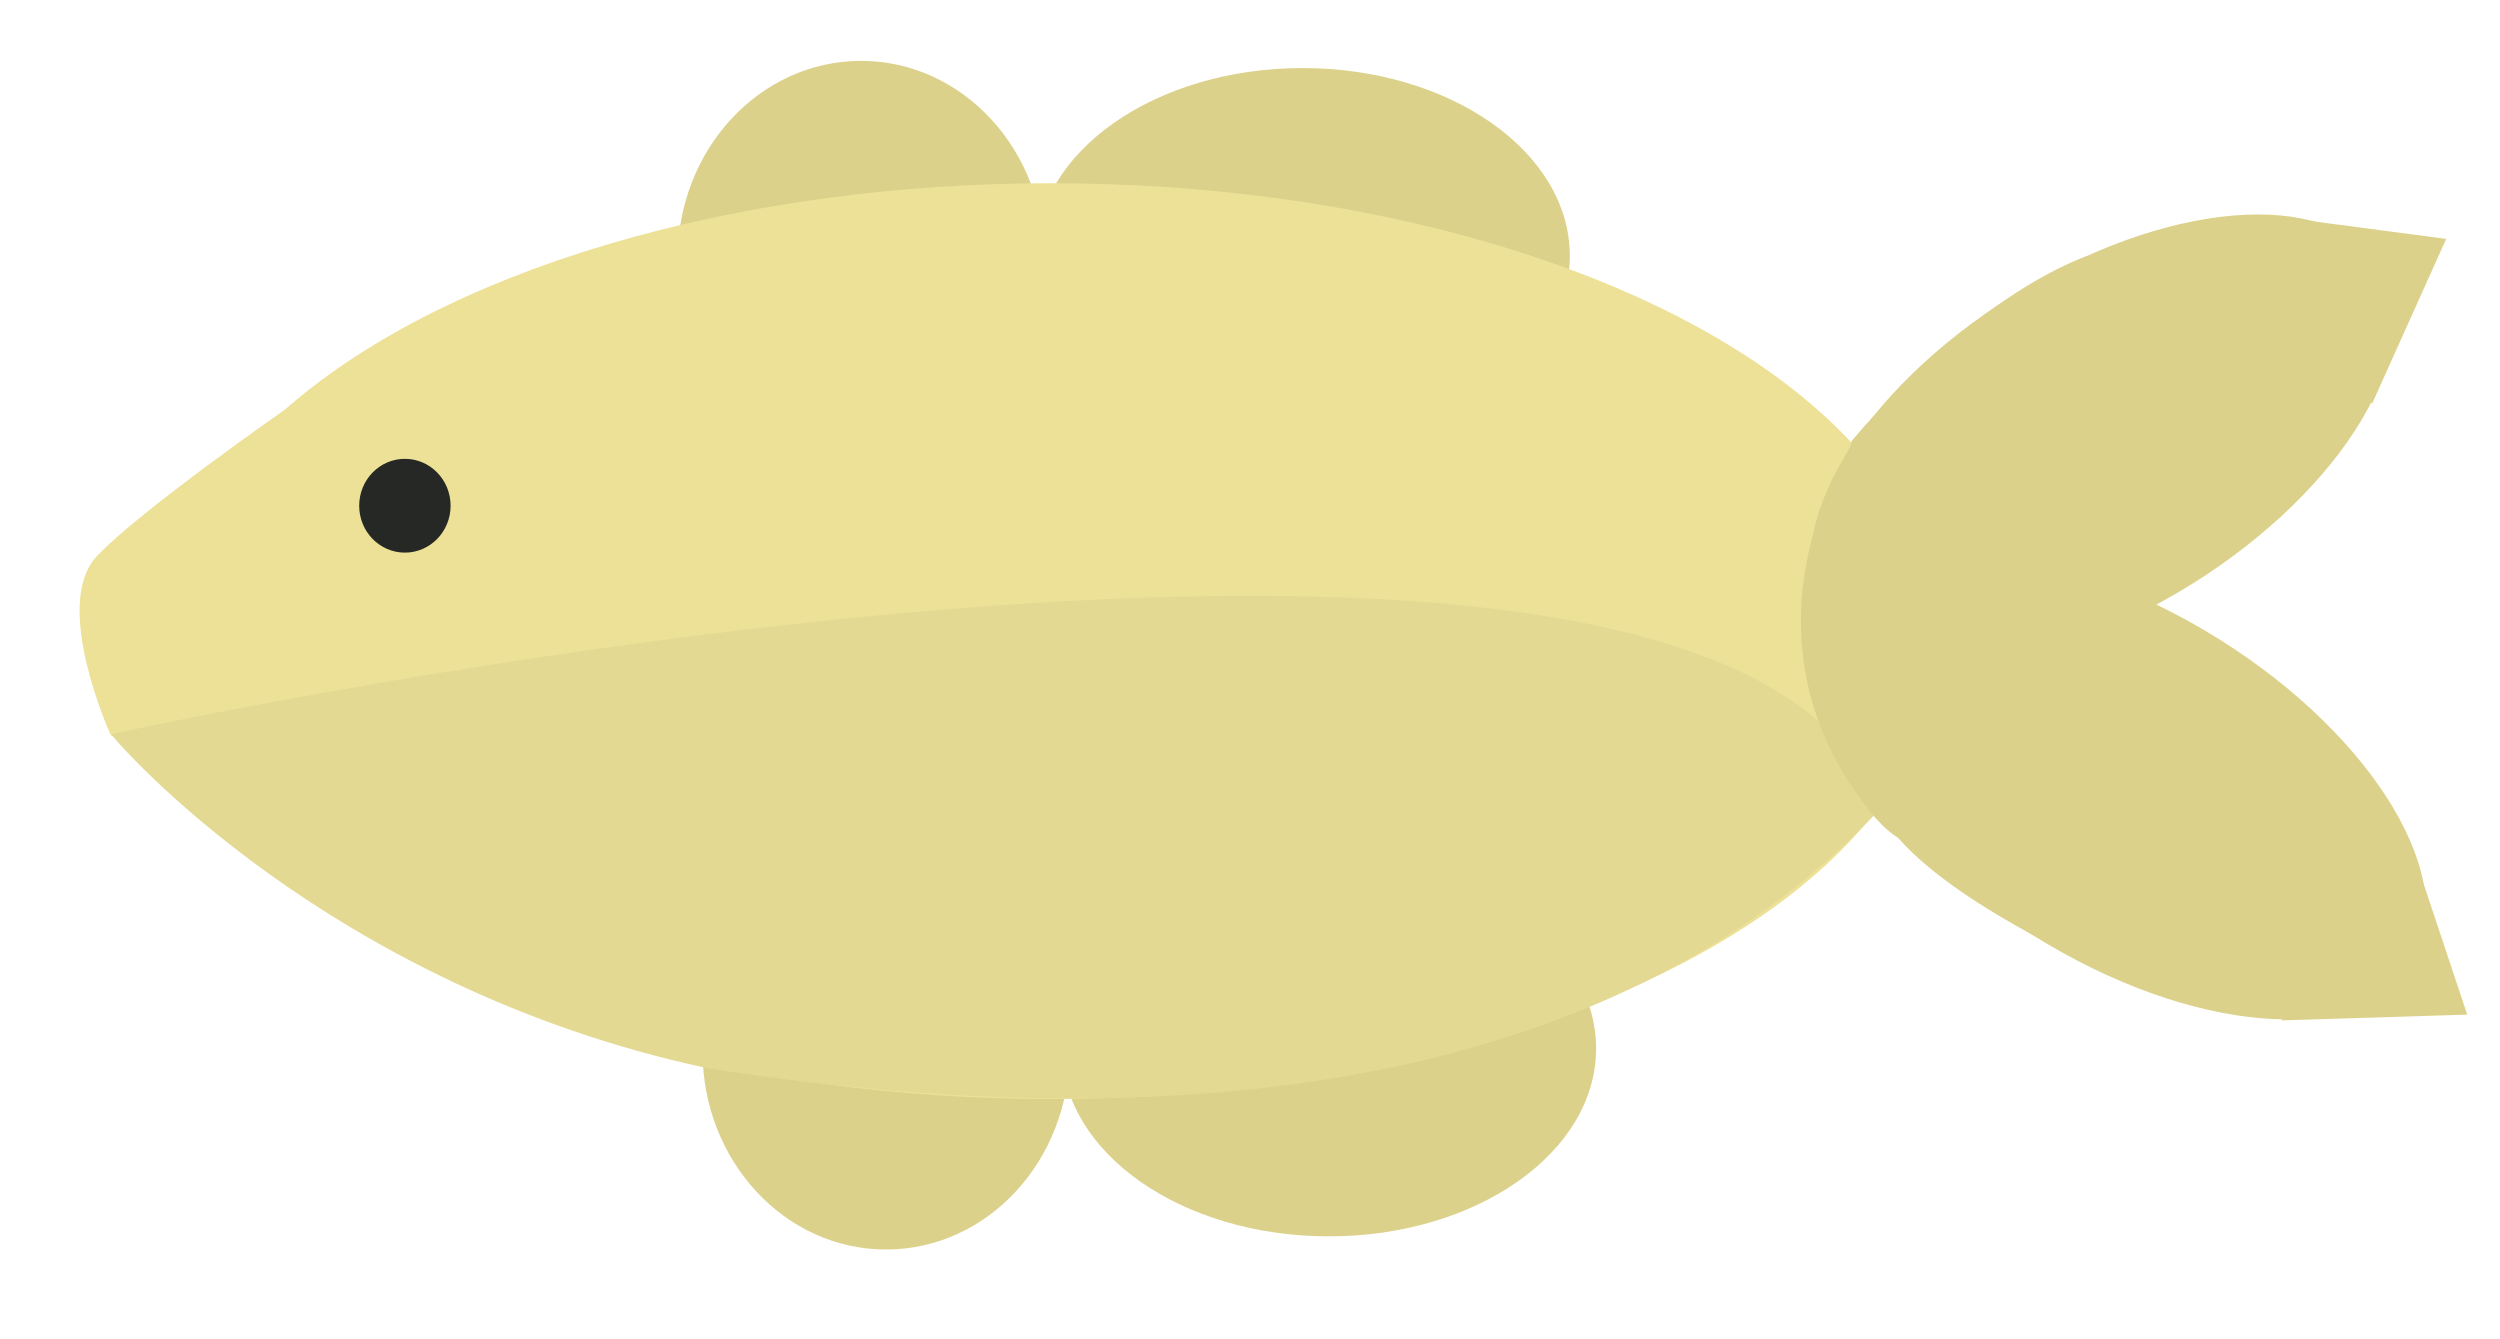 <?xml version="1.0" encoding="utf-8"?>
<svg viewBox="0 0 478 256" xmlns="http://www.w3.org/2000/svg">
  <g style="" transform="matrix(-1.59, 0, 0, 1.59, 634.373, -257.959)">
    <title>round fins</title>
    <ellipse style="fill: rgb(220, 209, 139); stroke: rgb(220, 209, 139);" cx="242.332" cy="193.013" rx="31.627" ry="22.091"/>
    <ellipse style="fill: rgb(220, 209, 139); stroke: rgb(220, 209, 139);" cx="295.428" cy="193.372" rx="21.563" ry="23.314"/>
    <ellipse style="fill: rgb(220, 209, 139); stroke: rgb(220, 209, 139);" cx="239.169" cy="288.322" rx="31.627" ry="22.091"/>
    <ellipse style="fill: rgb(220, 209, 139); stroke: rgb(220, 209, 139);" cx="292.428" cy="288.681" rx="21.563" ry="23.314"/>
  </g>
  <g style="" transform="matrix(-1.59, 0, 0, 1.59, 634.373, -257.959)">
    <title>Body</title>
    <g>
      <ellipse style="fill: rgb(237, 225, 151); stroke: rgb(237, 225, 151);" cx="272.566" cy="239.335" rx="106.249" ry="54.563"/>
      <path style="fill: rgb(237, 225, 151); stroke: rgb(237, 225, 151);" d="M 357.503 271.439 L 385.281 250.259 C 385.281 250.259 392.171 234.953 386.949 229.441 C 381.727 223.929 364.066 211.648 364.066 211.648 L 357.503 271.439 Z"/>
    </g>
    <path style="fill: rgb(228, 217, 146); stroke: rgb(228, 217, 146);" d="M 313.68 290.228 C 359.59 280.442 384.702 250.842 384.702 250.842 C 384.702 250.842 191.927 208.627 173.506 259.43 C 193.366 280.73 233.951 302.604 313.68 290.228 Z">
      <title>Lower Body</title>
    </path>
  </g>
  <g style="" transform="matrix(-1.59, 0, 0, 1.59, 634.373, -257.959)">
    <title>back fins</title>
    <ellipse style="fill: rgb(220, 209, 139); stroke: rgb(220, 209, 139);" cx="205.866" cy="399.132" rx="38.781" ry="19.916" transform="matrix(-0.848, -0.53, 0.53, -0.848, 109.21, 662.704)"/>
    <path style="fill: rgb(220, 209, 139); stroke: rgb(220, 209, 139);" d="M 107.702 206.841 L 120.771 196.052 L 104.188 184.957 L 107.702 206.841 Z" transform="matrix(-0.848, -0.53, 0.53, -0.848, 104.057, 421.636)"/>
    <ellipse style="fill: rgb(220, 209, 139); stroke: rgb(220, 209, 139);" cx="205.866" cy="399.132" rx="39.972" ry="20.527" transform="matrix(-0.848, 0.53, -0.53, -0.848, 529.435, 486.254)"/>
    <path style="fill: rgb(220, 209, 139); stroke: rgb(220, 209, 139);" d="M 105.397 290.63 L 118.868 279.51 L 101.776 268.073 L 105.397 290.63 Z" transform="matrix(-0.848, 0.53, -0.53, -0.848, 351.914, 457.793)"/>
    <path style="fill: rgb(220, 209, 139); stroke: rgb(220, 209, 139);" d="M 175.777 215.801 C 175.777 215.801 190.754 237.889 173.901 259.279 C 157.048 280.669 150.405 214.556 150.405 214.556 L 175.777 215.801 Z"/>
    <path style="fill: rgb(220, 209, 139); stroke: rgb(220, 209, 139);" d="M 175.832 215.479 C 175.832 215.479 162.721 199.495 148.475 193.73 C 134.229 187.965 147.771 277.509 147.771 277.509 C 147.771 277.509 168.484 268.211 172.509 259.417 C 176.534 250.623 176.386 215.479 175.832 215.479 Z"/>
  </g>
  <ellipse style="fill: rgb(38, 40, 37); stroke: rgb(38, 40, 37);" cx="-77.416" cy="96.695" rx="8.239" ry="8.468" transform="matrix(-1, 0, 0, 1, 0, 0)">
    <title>Eye</title>
  </ellipse>
</svg>